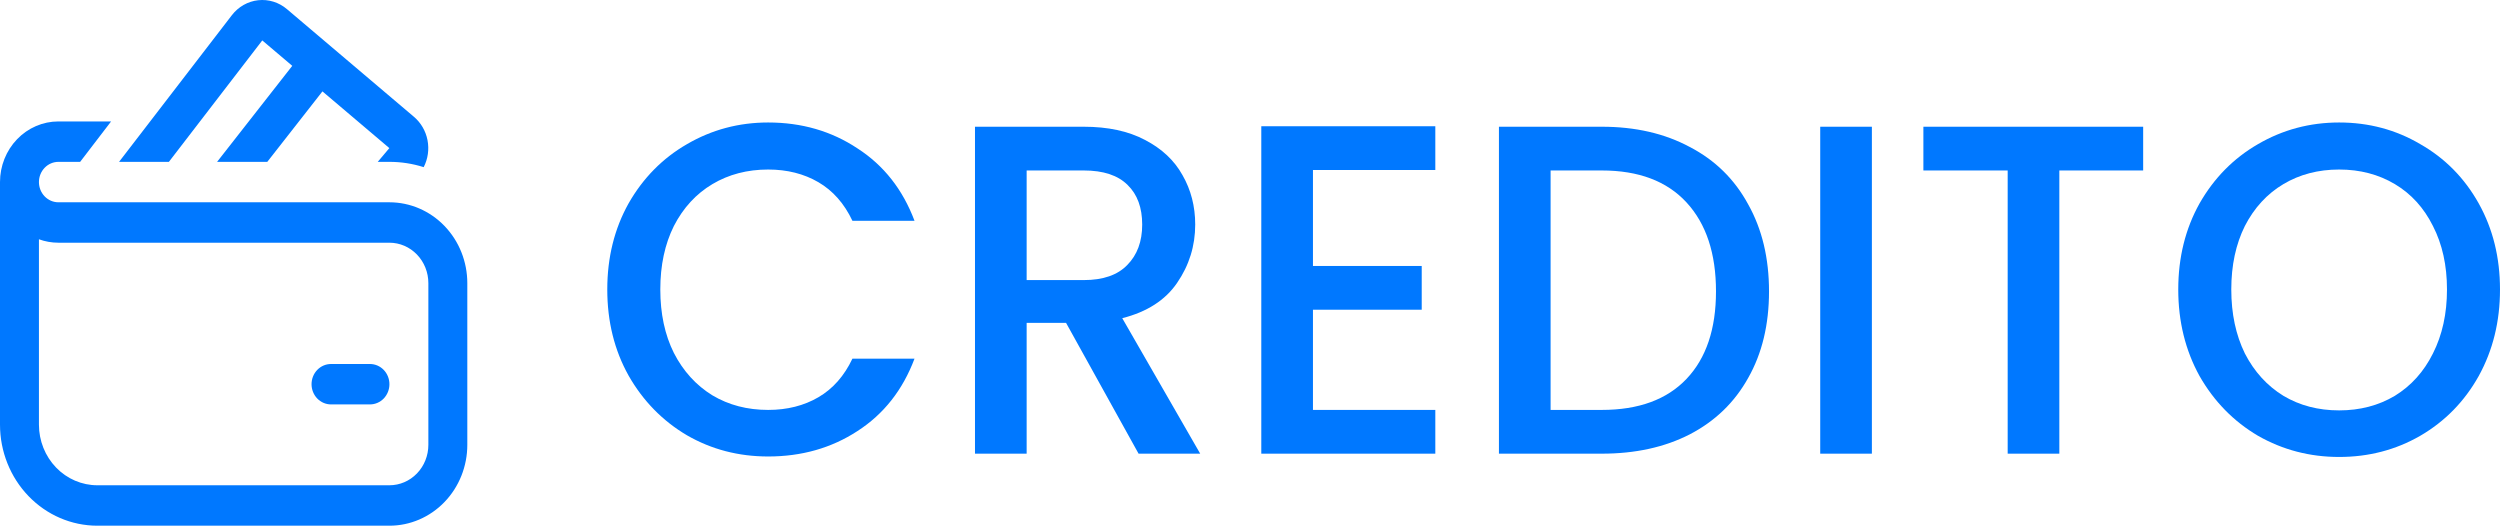 <?xml version="1.0" encoding="UTF-8" standalone="no"?><svg width='214' height='45' viewBox='0 0 214 45' fill='none' xmlns='http://www.w3.org/2000/svg'>
<path d='M51.983 24.78C51.983 22.042 52.591 19.586 53.806 17.411C55.047 15.237 56.715 13.545 58.81 12.337C60.931 11.102 63.245 10.485 65.754 10.485C68.624 10.485 71.171 11.223 73.395 12.7C75.645 14.149 77.274 16.217 78.283 18.901H72.968C72.27 17.425 71.3 16.324 70.059 15.599C68.818 14.874 67.383 14.512 65.754 14.512C63.969 14.512 62.379 14.928 60.982 15.76C59.586 16.592 58.487 17.787 57.685 19.344C56.909 20.901 56.522 22.713 56.522 24.78C56.522 26.847 56.909 28.66 57.685 30.216C58.487 31.774 59.586 32.982 60.982 33.841C62.379 34.673 63.969 35.089 65.754 35.089C67.383 35.089 68.818 34.727 70.059 34.002C71.3 33.277 72.27 32.176 72.968 30.7H78.283C77.274 33.384 75.645 35.451 73.395 36.901C71.171 38.351 68.624 39.075 65.754 39.075C63.219 39.075 60.905 38.471 58.81 37.264C56.715 36.029 55.047 34.324 53.806 32.149C52.591 29.975 51.983 27.518 51.983 24.78Z' fill='#0078FF'/>
<path d='M97.462 38.834L91.255 27.639H87.881V38.834H83.459V10.848H92.768C94.837 10.848 96.582 11.223 98.005 11.975C99.453 12.727 100.526 13.733 101.224 14.995C101.948 16.257 102.31 17.666 102.31 19.223C102.31 21.049 101.793 22.713 100.759 24.216C99.75 25.693 98.186 26.7 96.065 27.237L102.737 38.834H97.462ZM87.881 23.975H92.768C94.423 23.975 95.664 23.545 96.492 22.686C97.345 21.827 97.772 20.673 97.772 19.223C97.772 17.774 97.358 16.646 96.531 15.841C95.703 15.008 94.449 14.592 92.768 14.592H87.881V23.975Z' fill='#0078FF'/>
<path d='M112.389 14.552V22.767H121.699V26.512H112.389V35.089H122.863V38.834H107.967V10.807H122.863V14.552H112.389Z' fill='#0078FF'/>
<path d='M137.114 10.848C139.985 10.848 142.493 11.425 144.64 12.579C146.812 13.707 148.48 15.344 149.644 17.492C150.833 19.613 151.428 22.096 151.428 24.941C151.428 27.787 150.833 30.257 149.644 32.351C148.48 34.445 146.812 36.055 144.64 37.183C142.493 38.284 139.985 38.834 137.114 38.834H128.309V10.848H137.114ZM137.114 35.089C140.269 35.089 142.687 34.203 144.368 32.431C146.049 30.66 146.889 28.163 146.889 24.941C146.889 21.693 146.049 19.156 144.368 17.331C142.687 15.505 140.269 14.592 137.114 14.592H132.731V35.089H137.114Z' fill='#0078FF'/>
<path d='M160.233 10.848V38.834H155.811V10.848H160.233Z' fill='#0078FF'/>
<path d='M183.455 10.848V14.592H176.279V38.834H171.857V14.592H164.642V10.848H183.455Z' fill='#0078FF'/>
<path d='M200.23 39.116C197.721 39.116 195.407 38.512 193.286 37.304C191.192 36.069 189.524 34.364 188.282 32.19C187.067 29.988 186.459 27.518 186.459 24.78C186.459 22.042 187.067 19.586 188.282 17.411C189.524 15.237 191.192 13.545 193.286 12.337C195.407 11.102 197.721 10.485 200.23 10.485C202.764 10.485 205.078 11.102 207.173 12.337C209.293 13.545 210.961 15.237 212.177 17.411C213.392 19.586 214 22.042 214 24.78C214 27.518 213.392 29.988 212.177 32.19C210.961 34.364 209.293 36.069 207.173 37.304C205.078 38.512 202.764 39.116 200.23 39.116ZM200.23 35.129C202.014 35.129 203.604 34.713 205.001 33.881C206.397 33.022 207.483 31.814 208.259 30.257C209.061 28.673 209.462 26.847 209.462 24.78C209.462 22.713 209.061 20.901 208.259 19.344C207.483 17.787 206.397 16.592 205.001 15.76C203.604 14.928 202.014 14.512 200.23 14.512C198.445 14.512 196.855 14.928 195.458 15.76C194.062 16.592 192.963 17.787 192.161 19.344C191.386 20.901 190.998 22.713 190.998 24.78C190.998 26.847 191.386 28.673 192.161 30.257C192.963 31.814 194.062 33.022 195.458 33.881C196.855 34.713 198.445 35.129 200.23 35.129Z' fill='#0078FF'/>
<path d='M19.848 1.3C20.123 0.943 20.464 0.645 20.85 0.425C21.237 0.206 21.662 0.068 22.1 0.019C22.538 -0.029 22.982 0.013 23.404 0.144C23.827 0.275 24.22 0.491 24.561 0.781L35.435 10C36.033 10.507 36.443 11.213 36.595 11.999C36.747 12.785 36.632 13.601 36.268 14.308C35.318 14.007 34.329 13.854 33.335 13.855H32.335L33.328 12.678L27.601 7.823L22.878 13.858H18.581L25.018 5.636L22.451 3.46L14.457 13.855H10.191L19.848 1.3ZM28.335 31.158C27.893 31.158 27.469 31.34 27.156 31.665C26.844 31.989 26.668 32.429 26.668 32.888C26.668 33.347 26.844 33.787 27.156 34.112C27.469 34.436 27.893 34.618 28.335 34.618H31.668C32.11 34.618 32.534 34.436 32.847 34.112C33.159 33.787 33.335 33.347 33.335 32.888C33.335 32.429 33.159 31.989 32.847 31.665C32.534 31.34 32.11 31.158 31.668 31.158H28.335ZM3.333 15.585C3.333 15.126 3.509 14.686 3.822 14.362C4.134 14.037 4.558 13.855 5 13.855H6.86L9.51 10.395H5C3.674 10.395 2.402 10.941 1.465 11.915C0.527 12.888 0 14.209 0 15.585V36.349C0 38.643 0.878 40.844 2.441 42.466C4.004 44.089 6.123 45 8.334 45H33.335C35.103 45 36.799 44.271 38.049 42.973C39.3 41.675 40.002 39.914 40.002 38.079V24.237C40.002 22.401 39.3 20.641 38.049 19.343C36.799 18.045 35.103 17.316 33.335 17.316H5C4.558 17.316 4.134 17.133 3.822 16.809C3.509 16.484 3.333 16.044 3.333 15.585ZM3.333 36.349V20.482C3.854 20.672 4.417 20.776 5 20.776H33.335C34.219 20.776 35.067 21.141 35.692 21.79C36.317 22.439 36.668 23.319 36.668 24.237V38.079C36.668 38.997 36.317 39.877 35.692 40.526C35.067 41.175 34.219 41.539 33.335 41.539H8.334C7.008 41.539 5.736 40.993 4.798 40.019C3.86 39.046 3.333 37.725 3.333 36.349Z' fill='#0078FF'/>
</svg>
